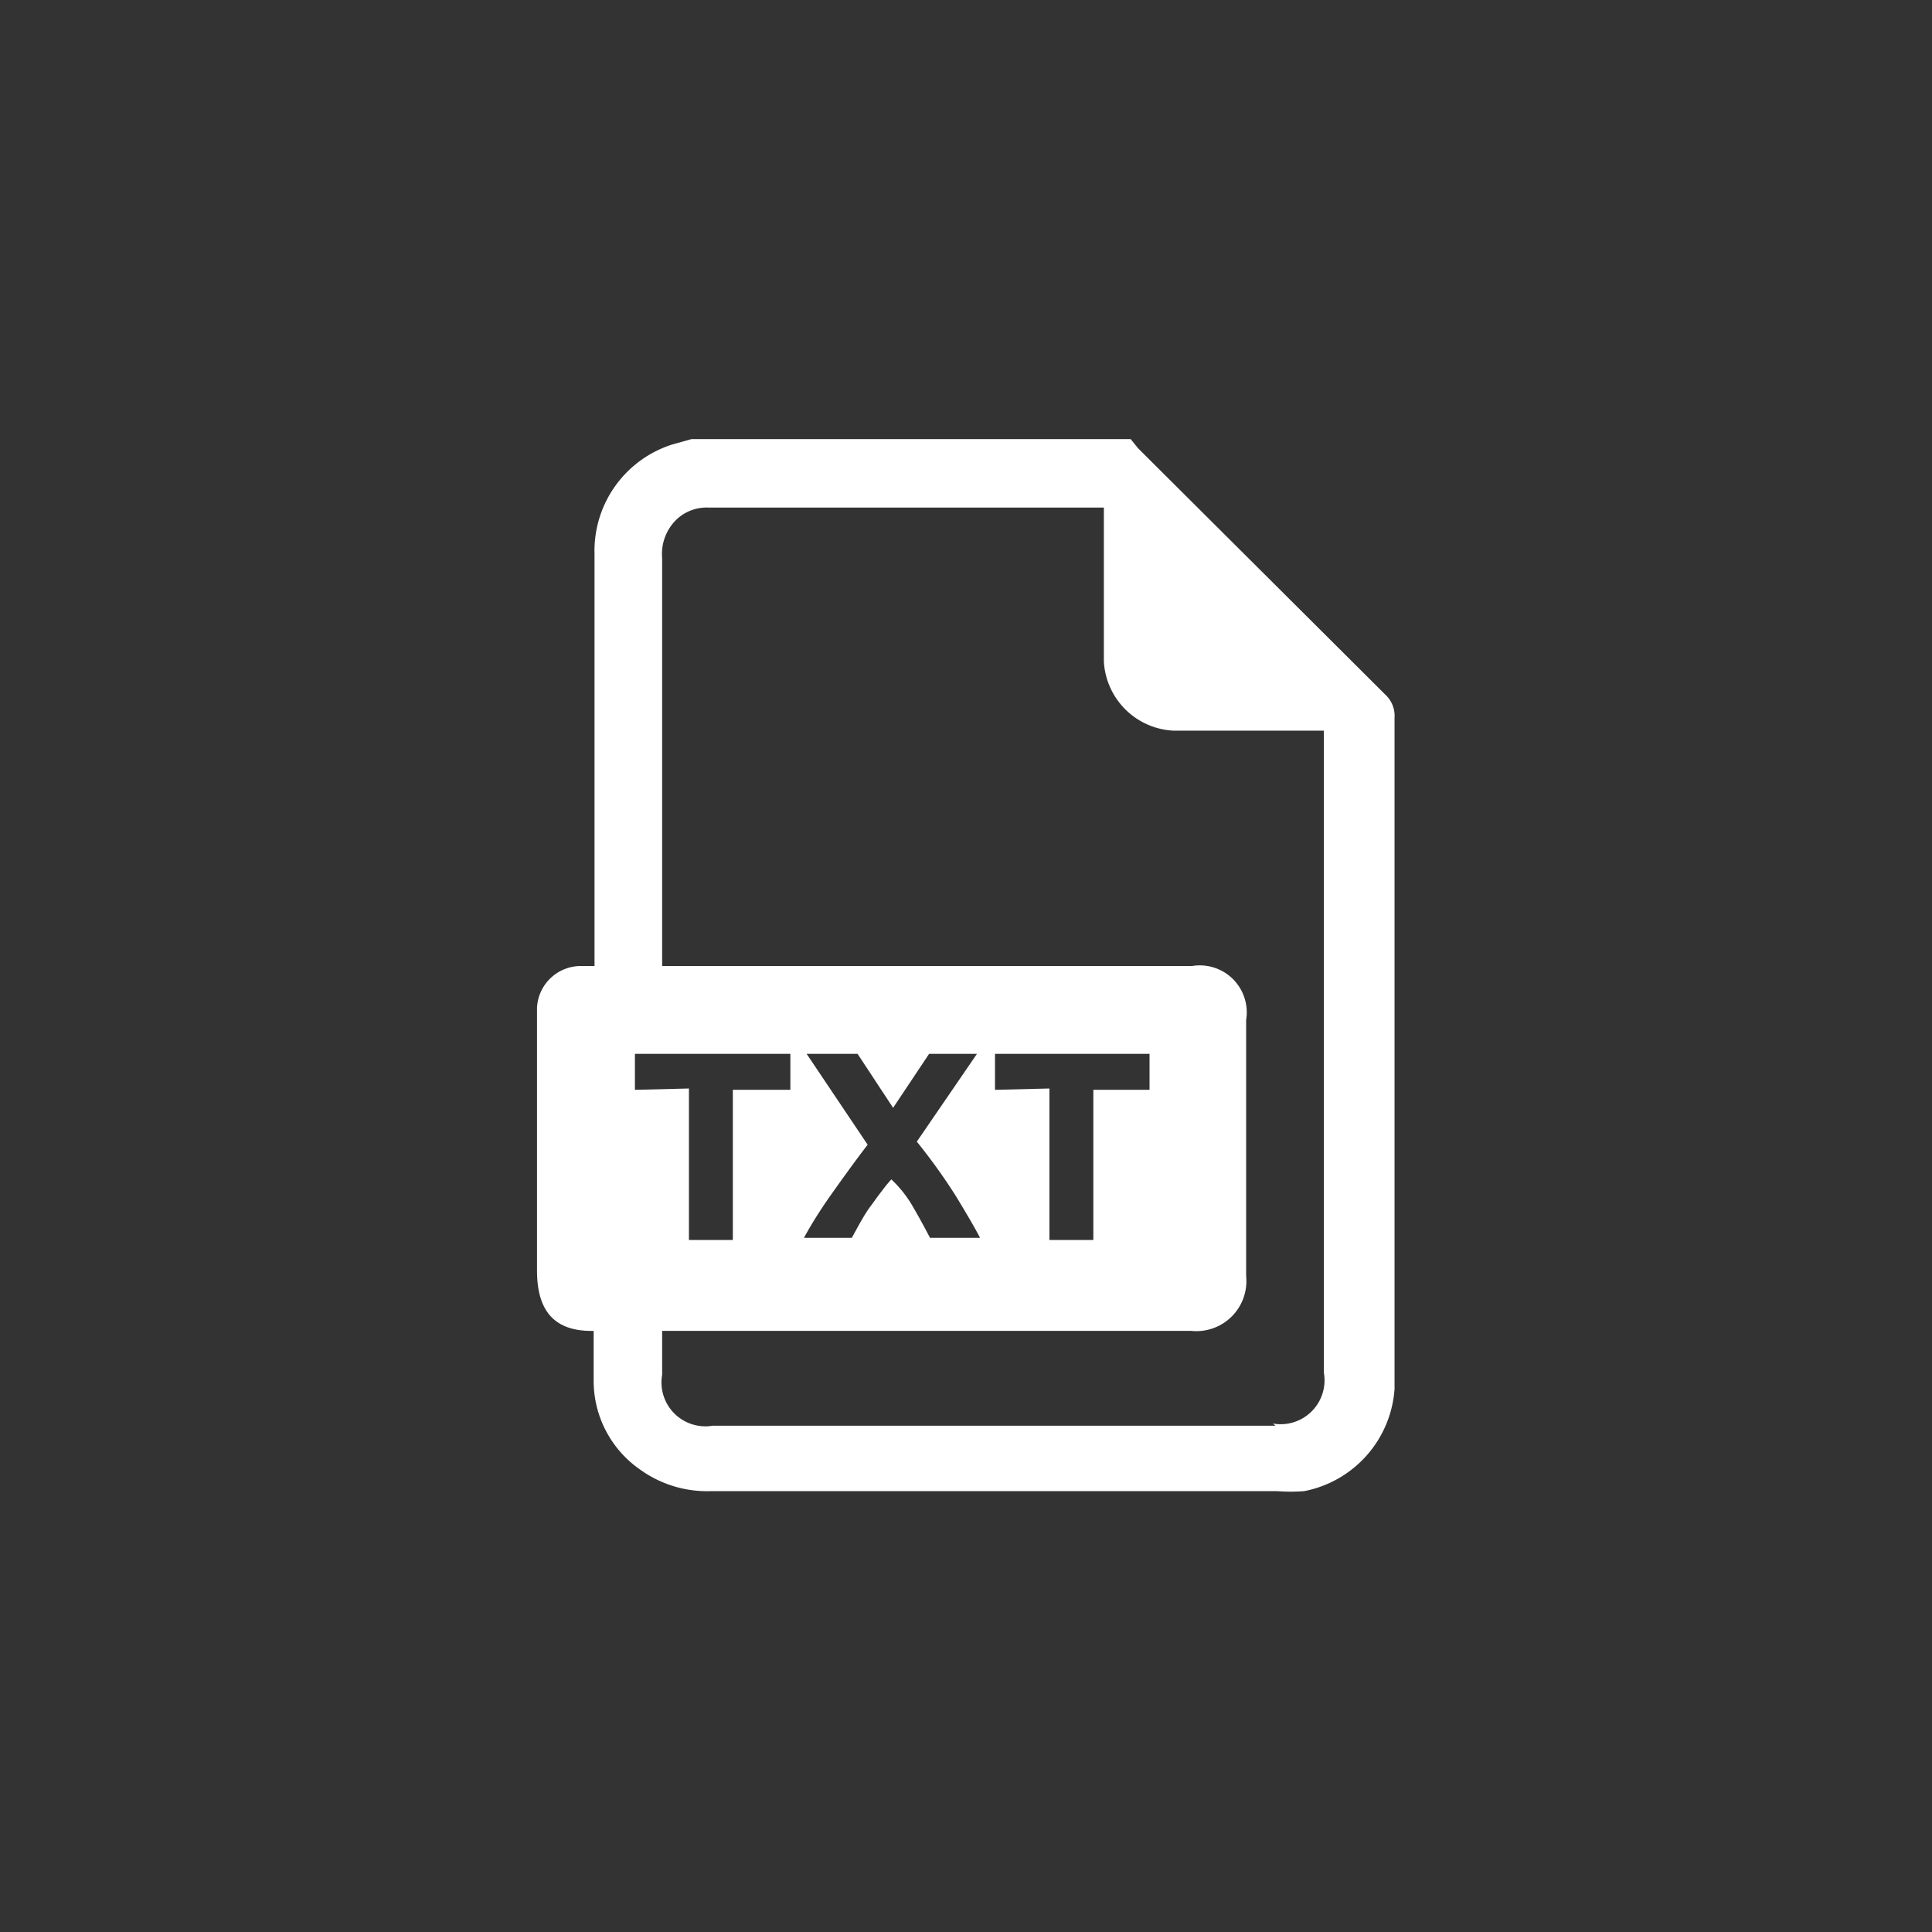 <svg xmlns="http://www.w3.org/2000/svg" viewBox="0 0 44 44"><rect x="0" y="0" width="44" height="44" fill="#333333" stroke="none"/><defs><style>.cls-1{fill:#fff;}.cls-2{fill:none;}</style></defs><title>extension-txt</title><g id="Слой_2" data-name="Слой 2"><g id="Слой_4" data-name="Слой 4"><g id="extension-txt"><g id="Слой_1-2" data-name="Слой 1-2"><path class="cls-1" d="M31.55,15.82l-5.63-5.61L25.75,10h-10l-.43.12a2.54,2.54,0,0,0-1.78,2.5V22h-.31a1,1,0,0,0-1,.95c0,.38,0,.77,0,1.15,0,1.61,0,3.22,0,4.83,0,.84.32,1.4,1.29,1.38,0,.39,0,.78,0,1.16a2.46,2.46,0,0,0,1.06,2,2.61,2.61,0,0,0,1.6.49H29.09a4.07,4.07,0,0,0,.61,0,2.55,2.55,0,0,0,2.06-2.33c0-.14,0-.28,0-.42V16.35A.66.66,0,0,0,31.55,15.82Zm-17.09,9V24H18v.82H16.69v3.42h-1V24.79Zm14.59,7.65H16.23a1,1,0,0,1-1.15-1.16v-1h.29c3.92,0,7.84,0,11.76,0a1.14,1.14,0,0,0,1.25-1.25c0-1.94,0-3.89,0-5.83A1.07,1.07,0,0,0,27.15,22H15.08V12.71a1.09,1.09,0,0,1,.35-.9,1,1,0,0,1,.71-.25H25l.14,0v.3c0,1.07,0,2.14,0,3.21a1.67,1.67,0,0,0,1.58,1.57c1,0,2.07,0,3.1,0h.33c0,.09,0,.18,0,.26q0,7.18,0,14.36a1,1,0,0,1-1.16,1.16ZM18.37,24h1.16l.81,1.23L21.16,24h1.09L20.88,26a13.37,13.37,0,0,1,.89,1.24c.23.38.42.7.55.95H21.18c-.12-.23-.25-.47-.39-.71a2.68,2.68,0,0,0-.49-.62,2.71,2.71,0,0,0-.22.27c-.09.11-.17.23-.26.35s-.17.26-.25.4l-.17.31H18.31c.19-.35.41-.69.63-1s.52-.73.82-1.12Zm4.29.82V24h3.52v.82H24.9v3.42h-1V24.79Z"/></g><circle class="cls-2" cx="22" cy="22" r="22"/><rect class="cls-2" x="10" y="10" width="24" height="24"/></g></g></g></svg>